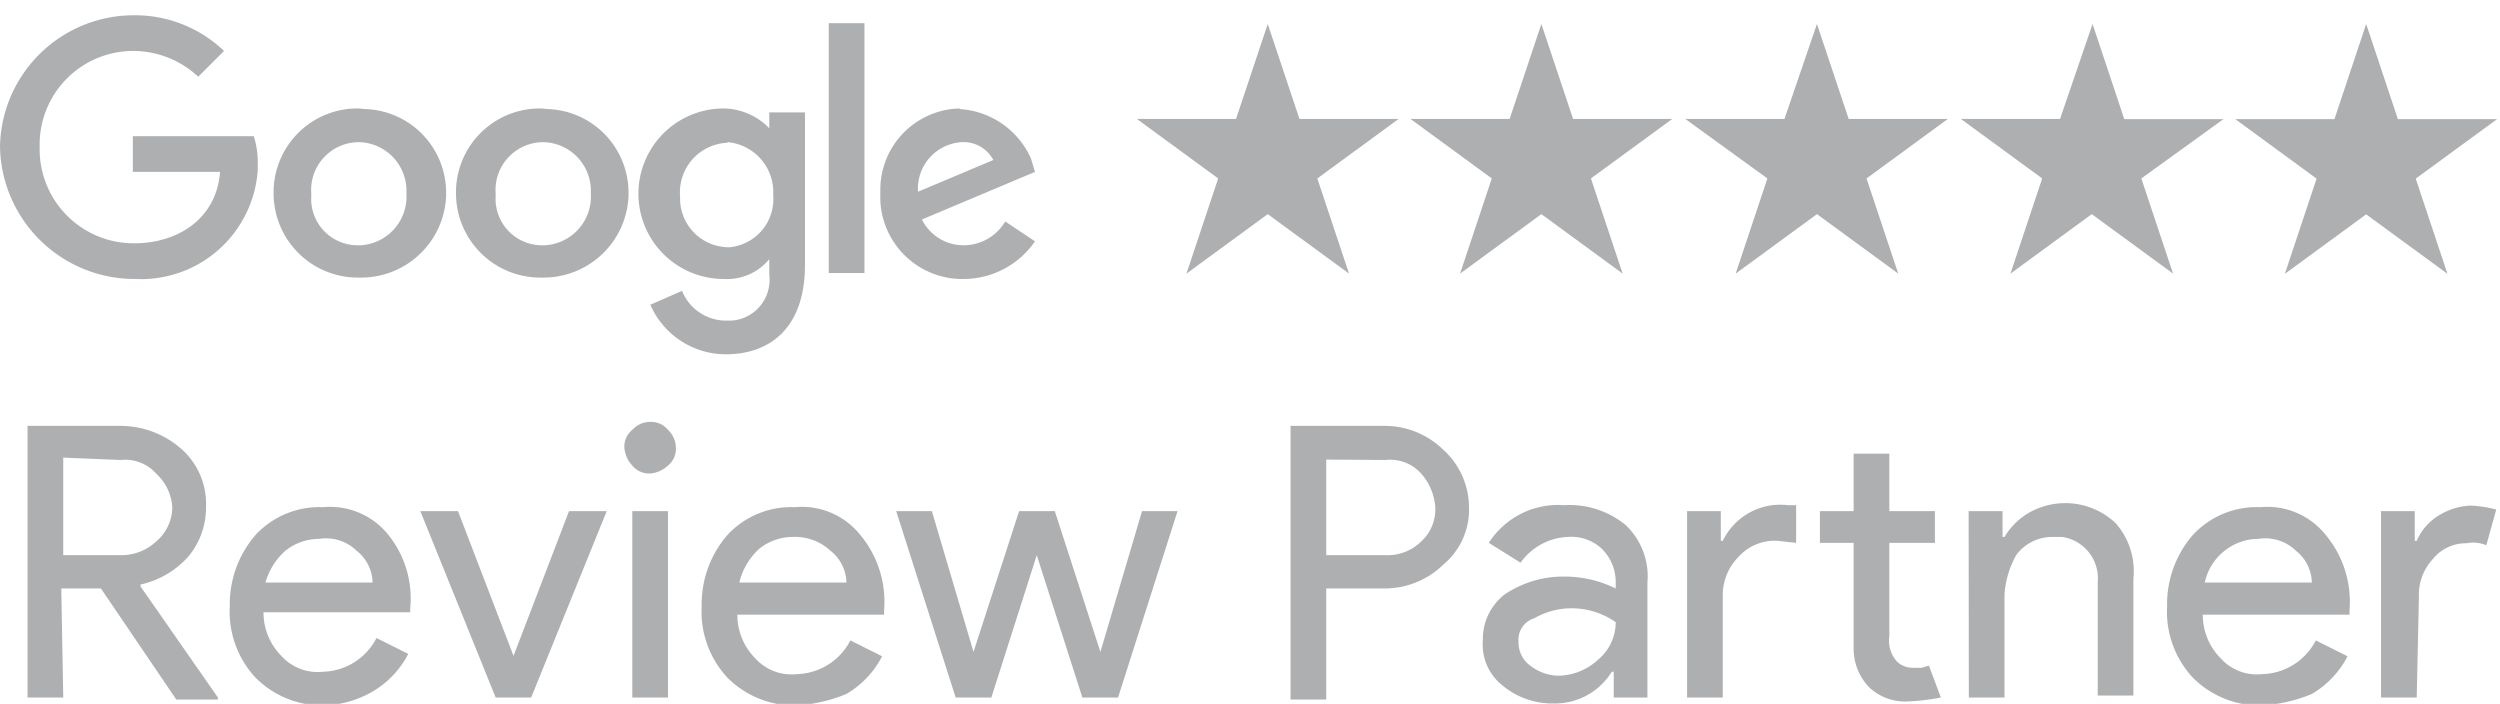 <svg id="Layer_1" data-name="Layer 1" xmlns="http://www.w3.org/2000/svg" viewBox="0 0 126.09 35.5"><defs><style>.cls-1{fill:#aeafb1;}</style></defs><path class="cls-1" d="M12.8,6.87H6.7v1.8h4.4c-.2,2.5-2.3,3.6-4.3,3.6A4.74,4.74,0,0,1,2,7.47v-.1a4.72,4.72,0,0,1,4.7-4.8h.1A4.82,4.82,0,0,1,10,3.87l1.3-1.3A6.5,6.5,0,0,0,6.7.77,6.75,6.75,0,0,0,0,7.37a6.79,6.79,0,0,0,6.8,6.7A5.9,5.9,0,0,0,13,8.57v-.5a4.3,4.3,0,0,0-.2-1.2Z"/><path class="cls-1" d="M18.1,5.47a4.23,4.23,0,0,0-4.3,4.1v.1A4.25,4.25,0,0,0,18,14h.2a4.29,4.29,0,0,0,4.3-4.1v-.1a4.22,4.22,0,0,0-4.1-4.3Zm0,1.7a2.45,2.45,0,0,1,2.4,2.5v.1a2.46,2.46,0,0,1-2.3,2.6h-.1a2.34,2.34,0,0,1-2.4-2.5v-.1a2.41,2.41,0,0,1,2.4-2.6Z"/><path class="cls-1" d="M27.3,5.47A4.23,4.23,0,0,0,23,9.57v.1A4.25,4.25,0,0,0,27.2,14h.2a4.29,4.29,0,0,0,4.3-4.1v-.1a4.22,4.22,0,0,0-4.1-4.3Zm.1,1.7a2.45,2.45,0,0,1,2.4,2.5v.1a2.46,2.46,0,0,1-2.3,2.6h-.1A2.34,2.34,0,0,1,25,9.87v-.1a2.41,2.41,0,0,1,2.4-2.6Z"/><path class="cls-1" d="M36.5,5.47a4.3,4.3,0,0,0,0,8.6,2.76,2.76,0,0,0,2.3-1v.8a2.06,2.06,0,0,1-1.9,2.3h-.3a2.39,2.39,0,0,1-2.2-1.5l-1.6.7a4.16,4.16,0,0,0,3.8,2.5c2.3,0,4-1.4,4-4.5V5.67H38.8v.8a3.26,3.26,0,0,0-2.3-1Zm.2,1.7A2.53,2.53,0,0,1,39,9.77v.1a2.44,2.44,0,0,1-2.2,2.6h-.1A2.46,2.46,0,0,1,34.3,10v-.1a2.5,2.5,0,0,1,2.4-2.7Z"/><path class="cls-1" d="M48.4,5.47a4.1,4.1,0,0,0-4,4.1v.2a4.14,4.14,0,0,0,4,4.3h.2a4.37,4.37,0,0,0,3.6-1.9l-1.5-1a2.44,2.44,0,0,1-2.1,1.2,2.33,2.33,0,0,1-2.1-1.3l5.7-2.4L52,8a4.22,4.22,0,0,0-3.6-2.5Zm.1,1.7a1.7,1.7,0,0,1,1.6.9l-3.8,1.6a2.35,2.35,0,0,1,2.2-2.5Z"/><rect class="cls-1" x="41.8" y="1.17" width="1.8" height="12.6"/><path class="cls-1" d="M3.19,35.18H1.39V21.48h4.7a4.65,4.65,0,0,1,3.1,1.2,3.7,3.7,0,0,1,1.2,2.9,3.84,3.84,0,0,1-.9,2.5,4.52,4.52,0,0,1-2.4,1.4v.1l3.9,5.6v.1H8.89l-3.8-5.6h-2l.1,5.5Zm0-12.1V28h2.9a2.57,2.57,0,0,0,1.8-.7,2.29,2.29,0,0,0,.8-1.7,2.49,2.49,0,0,0-.8-1.7,2.09,2.09,0,0,0-1.8-.7Z"/><path class="cls-1" d="M16.29,35.58a4.76,4.76,0,0,1-3.4-1.4,4.88,4.88,0,0,1-1.3-3.6,5.33,5.33,0,0,1,1.3-3.6,4.39,4.39,0,0,1,3.4-1.4,3.77,3.77,0,0,1,3.3,1.4,5.12,5.12,0,0,1,1.1,3.7v.2h-7.4a3.1,3.1,0,0,0,.9,2.2,2.46,2.46,0,0,0,2.1.8,3.13,3.13,0,0,0,2.7-1.7l1.6.8a4.69,4.69,0,0,1-1.8,1.9A5.2,5.2,0,0,1,16.29,35.58Zm-2.9-6.2h5.4a2.09,2.09,0,0,0-.8-1.6,2.21,2.21,0,0,0-1.9-.6,2.72,2.72,0,0,0-1.7.6,3.36,3.36,0,0,0-1,1.6Z"/><path class="cls-1" d="M26.79,35.18H25l-3.8-9.4h1.9l2.8,7.3h0l2.8-7.3h1.9Z"/><path class="cls-1" d="M34.09,22.58a1.09,1.09,0,0,1-.4.9,1.49,1.49,0,0,1-.9.4,1.09,1.09,0,0,1-.9-.4,1.49,1.49,0,0,1-.4-.9,1.09,1.09,0,0,1,.4-.9,1.22,1.22,0,0,1,.9-.4,1.09,1.09,0,0,1,.9.4A1.27,1.27,0,0,1,34.09,22.58Zm-.4,3.2v9.4h-1.8v-9.4Z"/><path class="cls-1" d="M40.09,35.58a4.76,4.76,0,0,1-3.4-1.4,4.88,4.88,0,0,1-1.3-3.6,5.33,5.33,0,0,1,1.3-3.6,4.39,4.39,0,0,1,3.4-1.4,3.77,3.77,0,0,1,3.3,1.4,5.27,5.27,0,0,1,1.2,3.8V31h-7.4a3.1,3.1,0,0,0,.9,2.2,2.46,2.46,0,0,0,2.1.8,3.13,3.13,0,0,0,2.7-1.7l1.6.8a4.69,4.69,0,0,1-1.8,1.9A7.6,7.6,0,0,1,40.09,35.58Zm-2.8-6.2h5.4a2.09,2.09,0,0,0-.8-1.6,2.64,2.64,0,0,0-1.9-.7,2.72,2.72,0,0,0-1.7.6,3.35,3.35,0,0,0-1,1.7Z"/><path class="cls-1" d="M59.39,25.78l-3,9.4h-1.8L52.29,28,50,35.18h-1.8l-3-9.4H47l2.1,7.1h0l2.3-7.1h1.8l2.3,7.1h0l2.1-7.1Z"/><path class="cls-1" d="M66.89,29.68v5.6h-1.8V21.48h4.7a4.23,4.23,0,0,1,3,1.2,3.93,3.93,0,0,1,1.3,2.9,3.6,3.6,0,0,1-1.3,2.9,4.23,4.23,0,0,1-3,1.2Zm0-6.5V28h3a2.41,2.41,0,0,0,1.8-.7,2.19,2.19,0,0,0,.7-1.7,2.84,2.84,0,0,0-.7-1.7,2.09,2.09,0,0,0-1.8-.7Z"/><path class="cls-1" d="M78.89,25.48a4.45,4.45,0,0,1,3.1,1,3.56,3.56,0,0,1,1.1,2.9v5.8h-1.7v-1.3h-.1a3.36,3.36,0,0,1-2.9,1.6,3.92,3.92,0,0,1-2.6-.9,2.62,2.62,0,0,1-1-2.3,2.84,2.84,0,0,1,1.1-2.3,5.29,5.29,0,0,1,3-.9,5.83,5.83,0,0,1,2.6.6v-.4a2.36,2.36,0,0,0-.7-1.6,2.24,2.24,0,0,0-1.7-.6,3.09,3.09,0,0,0-2.4,1.3l-1.6-1A4.14,4.14,0,0,1,78.89,25.48Zm-2.3,6.9a1.43,1.43,0,0,0,.6,1.2,2.39,2.39,0,0,0,1.4.5,3,3,0,0,0,2-.8,2.46,2.46,0,0,0,.9-1.9,3.89,3.89,0,0,0-2.3-.7,3.74,3.74,0,0,0-1.8.5,1.13,1.13,0,0,0-.8,1.2Z"/><path class="cls-1" d="M85.09,25.78h1.7v1.5h.1a3.22,3.22,0,0,1,3.3-1.8h.4v1.9l-.9-.1a2.44,2.44,0,0,0-2,.8,2.73,2.73,0,0,0-.8,1.9v5.2h-1.8Zm11.1,9.6a2.64,2.64,0,0,1-1.9-.7,2.79,2.79,0,0,1-.8-2v-5.3h-1.7v-1.6h1.7v-2.9h1.8v2.9h2.3v1.6h-2.3v4.7a1.57,1.57,0,0,0,.4,1.3,1.14,1.14,0,0,0,.8.3h.4c.1,0,.3-.1.4-.1l.6,1.6a11.14,11.14,0,0,1-1.7.2Z"/><path class="cls-1" d="M99.29,25.78H101v1.3h.1a3.45,3.45,0,0,1,1.2-1.2,3.7,3.7,0,0,1,4.4.5,3.66,3.66,0,0,1,.9,2.8v5.9h-1.8v-5.7a2.11,2.11,0,0,0-1.8-2.3h-.5a2.27,2.27,0,0,0-1.8.9,4.66,4.66,0,0,0-.6,2v5.2h-1.8Z"/><path class="cls-1" d="M114,35.58a4.76,4.76,0,0,1-3.4-1.4,4.88,4.88,0,0,1-1.3-3.6,5.33,5.33,0,0,1,1.3-3.6,4.39,4.39,0,0,1,3.4-1.4,3.77,3.77,0,0,1,3.3,1.4,5.27,5.27,0,0,1,1.2,3.8V31h-7.4a3.1,3.1,0,0,0,.9,2.2,2.46,2.46,0,0,0,2.1.8,3.13,3.13,0,0,0,2.7-1.7l1.6.8a4.69,4.69,0,0,1-1.8,1.9A7.6,7.6,0,0,1,114,35.58Zm-2.8-6.2h5.4a2.09,2.09,0,0,0-.8-1.6,2.21,2.21,0,0,0-1.9-.6,2.72,2.72,0,0,0-1.7.6,2.75,2.75,0,0,0-1,1.6Z"/><path class="cls-1" d="M121.89,35.18h-1.8v-9.4h1.7v1.5h.1A2.76,2.76,0,0,1,123,26a3.32,3.32,0,0,1,1.6-.5,5.85,5.85,0,0,1,1.3.2l-.5,1.8a1.73,1.73,0,0,0-1-.1,2.14,2.14,0,0,0-1.7.8,2.64,2.64,0,0,0-.7,1.9Z"/><path class="cls-1" d="M63.94,1.21,65.54,6h5l-4.1,3,1.6,4.8-4.1-3-4.1,3L61.44,9l-4.1-3h5Z"/><path class="cls-1" d="M77.74,1.21,79.34,6h5l-4.1,3,1.6,4.8-4.1-3-4.1,3L75.24,9l-4.1-3h5Z"/><path class="cls-1" d="M91.64,1.21,93.24,6h5l-4.1,3,1.6,4.8-4.1-3-4.1,3L89.14,9,85,6h5Z"/><path class="cls-1" d="M105.54,1.21l1.6,4.8h5L108,9l1.6,4.8-4.1-3-4.1,3L103,9l-4.1-3h5Z"/><path class="cls-1" d="M119.34,1.21l1.6,4.8h5l-4.1,3,1.6,4.8-4.1-3-4.1,3,1.6-4.8-4.1-3h5Z"/></svg>
